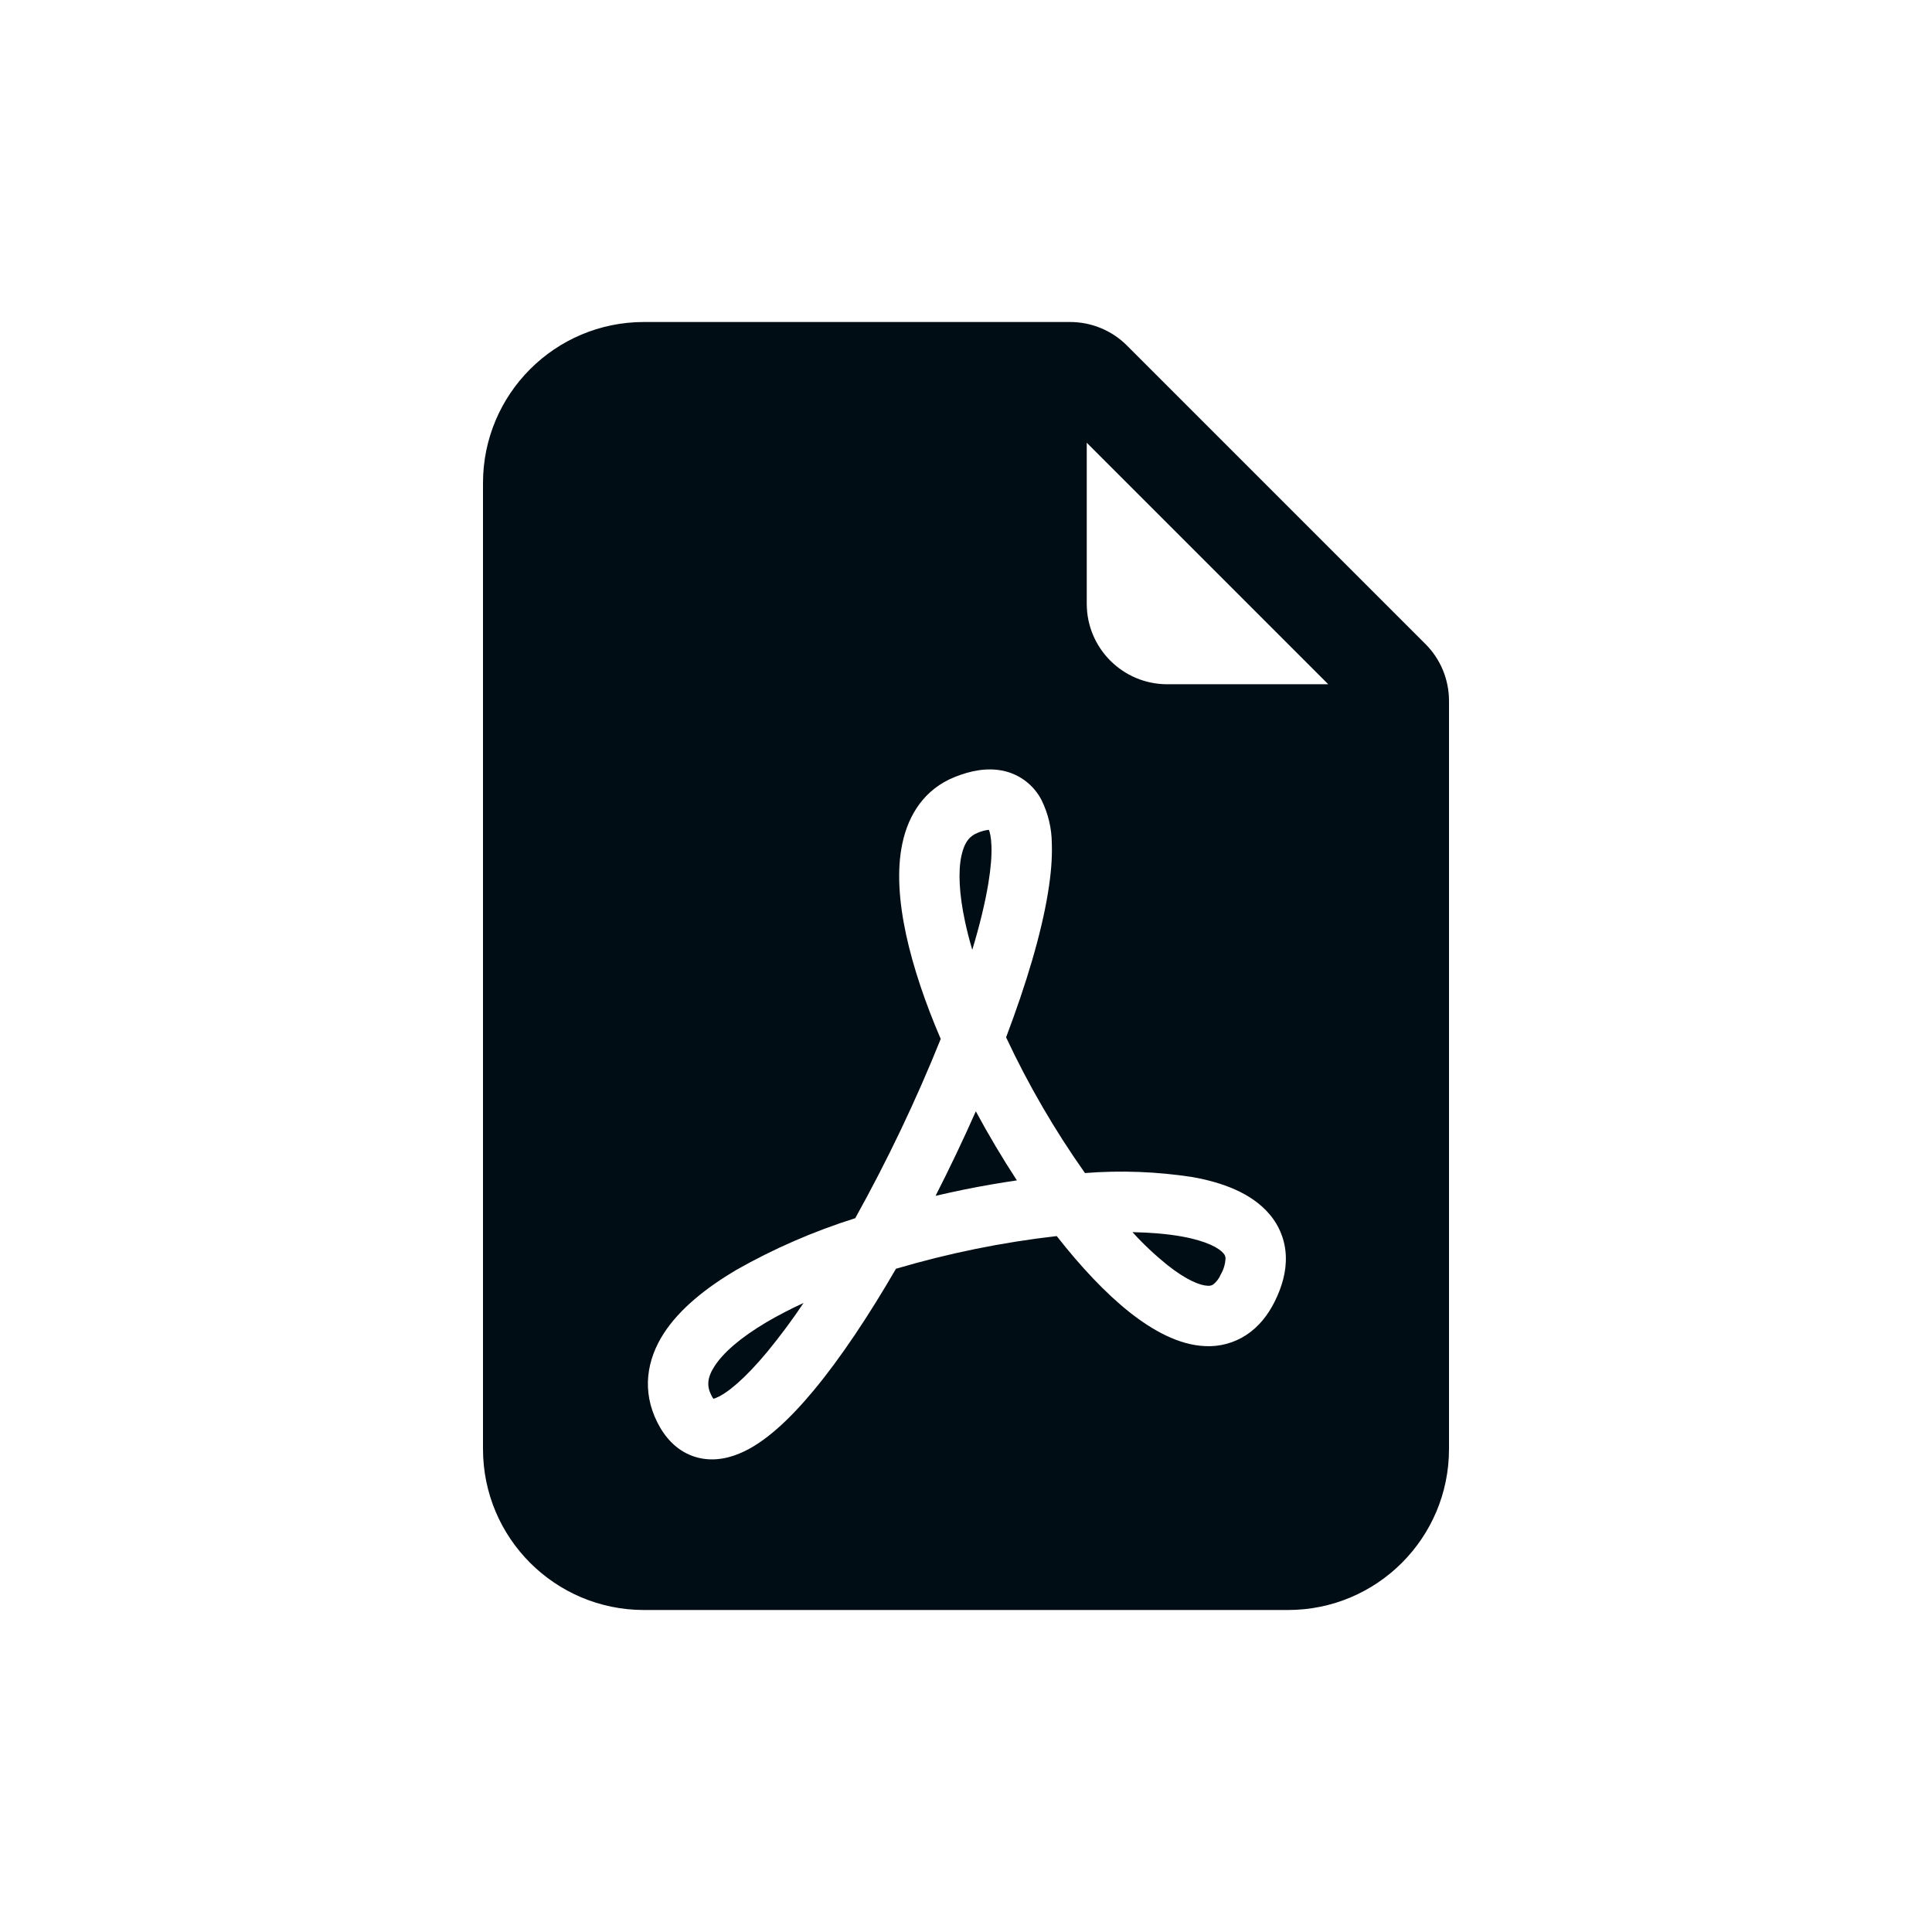 <?xml version="1.0" encoding="UTF-8"?>
<svg width="24px" height="24px" viewBox="0 0 24 24" version="1.1" xmlns="http://www.w3.org/2000/svg" xmlns:xlink="http://www.w3.org/1999/xlink">
    <title>Icon / PDF</title>
    <g id="Icon-/-PDF" stroke="none" stroke-width="1" fill="none" fill-rule="evenodd">
        <rect id="Spacer" x="0" y="0" width="24" height="24"></rect>
        <g id="file-earmark-pdf-fill-copy" transform="translate(6, 4)" fill="#000D14" fill-rule="nonzero">
            <path d="M7.293,0 C7.558,0 7.813,0.105 8,0.293 L11.707,4 C11.895,4.187 12,4.442 12,4.707 L12,14 C12,15.105 11.105,16 10,16 L2,16 C0.895,16 0,15.105 0,14 L0,2 C0,0.895 0.895,0 2,0 L7.293,0 Z M5.861,5.652 C5.484,5.802 5.285,6.122 5.21,6.475 C5.137,6.815 5.17,7.211 5.256,7.611 C5.344,8.017 5.494,8.459 5.686,8.906 C5.379,9.67 5.024,10.414 4.624,11.133 C4.109,11.295 3.612,11.511 3.142,11.778 C2.772,11.998 2.443,12.258 2.245,12.565 C2.035,12.891 1.97,13.279 2.165,13.668 L2.165,13.668 C2.255,13.848 2.395,14.011 2.603,14.087 C2.81,14.162 3.015,14.127 3.183,14.057 C3.501,13.927 3.818,13.621 4.109,13.271 C4.442,12.87 4.792,12.344 5.13,11.761 C5.783,11.568 6.451,11.432 7.127,11.355 C7.427,11.738 7.737,12.068 8.037,12.305 C8.317,12.525 8.64,12.708 8.971,12.722 C9.151,12.731 9.33,12.683 9.481,12.584 C9.636,12.483 9.751,12.337 9.835,12.168 C9.925,11.987 9.98,11.798 9.973,11.605 C9.967,11.415 9.896,11.232 9.773,11.087 C9.547,10.817 9.177,10.687 8.813,10.622 C8.371,10.554 7.923,10.537 7.478,10.572 C7.102,10.04 6.774,9.476 6.498,8.886 C6.748,8.226 6.935,7.602 7.018,7.092 C7.054,6.874 7.073,6.666 7.066,6.478 C7.065,6.291 7.021,6.107 6.939,5.94 C6.843,5.753 6.668,5.619 6.462,5.575 C6.26,5.532 6.052,5.575 5.861,5.652 Z M3.982,12.186 C3.842,12.395 3.692,12.597 3.532,12.792 C3.252,13.129 3.034,13.308 2.897,13.364 C2.886,13.369 2.874,13.373 2.862,13.376 C2.852,13.362 2.843,13.347 2.836,13.332 C2.78,13.222 2.782,13.116 2.876,12.972 C2.982,12.807 3.195,12.618 3.523,12.424 C3.663,12.342 3.816,12.262 3.982,12.186 Z M8.068,11.306 C8.296,11.311 8.502,11.328 8.68,11.36 C8.997,11.417 9.146,11.507 9.198,11.569 C9.214,11.586 9.224,11.609 9.224,11.633 C9.22,11.704 9.2,11.772 9.164,11.833 C9.144,11.882 9.111,11.924 9.07,11.957 C9.049,11.97 9.025,11.975 9.001,11.972 C8.911,11.969 8.743,11.906 8.503,11.716 C8.348,11.591 8.202,11.454 8.068,11.306 Z M6.122,9.805 C6.28,10.098 6.45,10.384 6.632,10.663 C6.415,10.695 6.196,10.733 5.978,10.777 C5.859,10.802 5.741,10.827 5.622,10.855 C5.798,10.51 5.965,10.16 6.122,9.805 Z M6.284,6.308 C6.297,6.338 6.312,6.4 6.316,6.506 C6.321,6.628 6.309,6.783 6.278,6.971 C6.238,7.214 6.17,7.494 6.078,7.799 C6.044,7.685 6.014,7.569 5.989,7.453 C5.913,7.1 5.902,6.823 5.943,6.631 C5.981,6.454 6.053,6.383 6.139,6.348 C6.185,6.328 6.234,6.314 6.284,6.308 Z M7.5,1.5 L7.5,3.5 C7.5,4.052 7.948,4.5 8.5,4.5 L10.5,4.5 L7.5,1.5 Z" id="Combined-Shape"></path>
        </g>
    </g>
</svg>